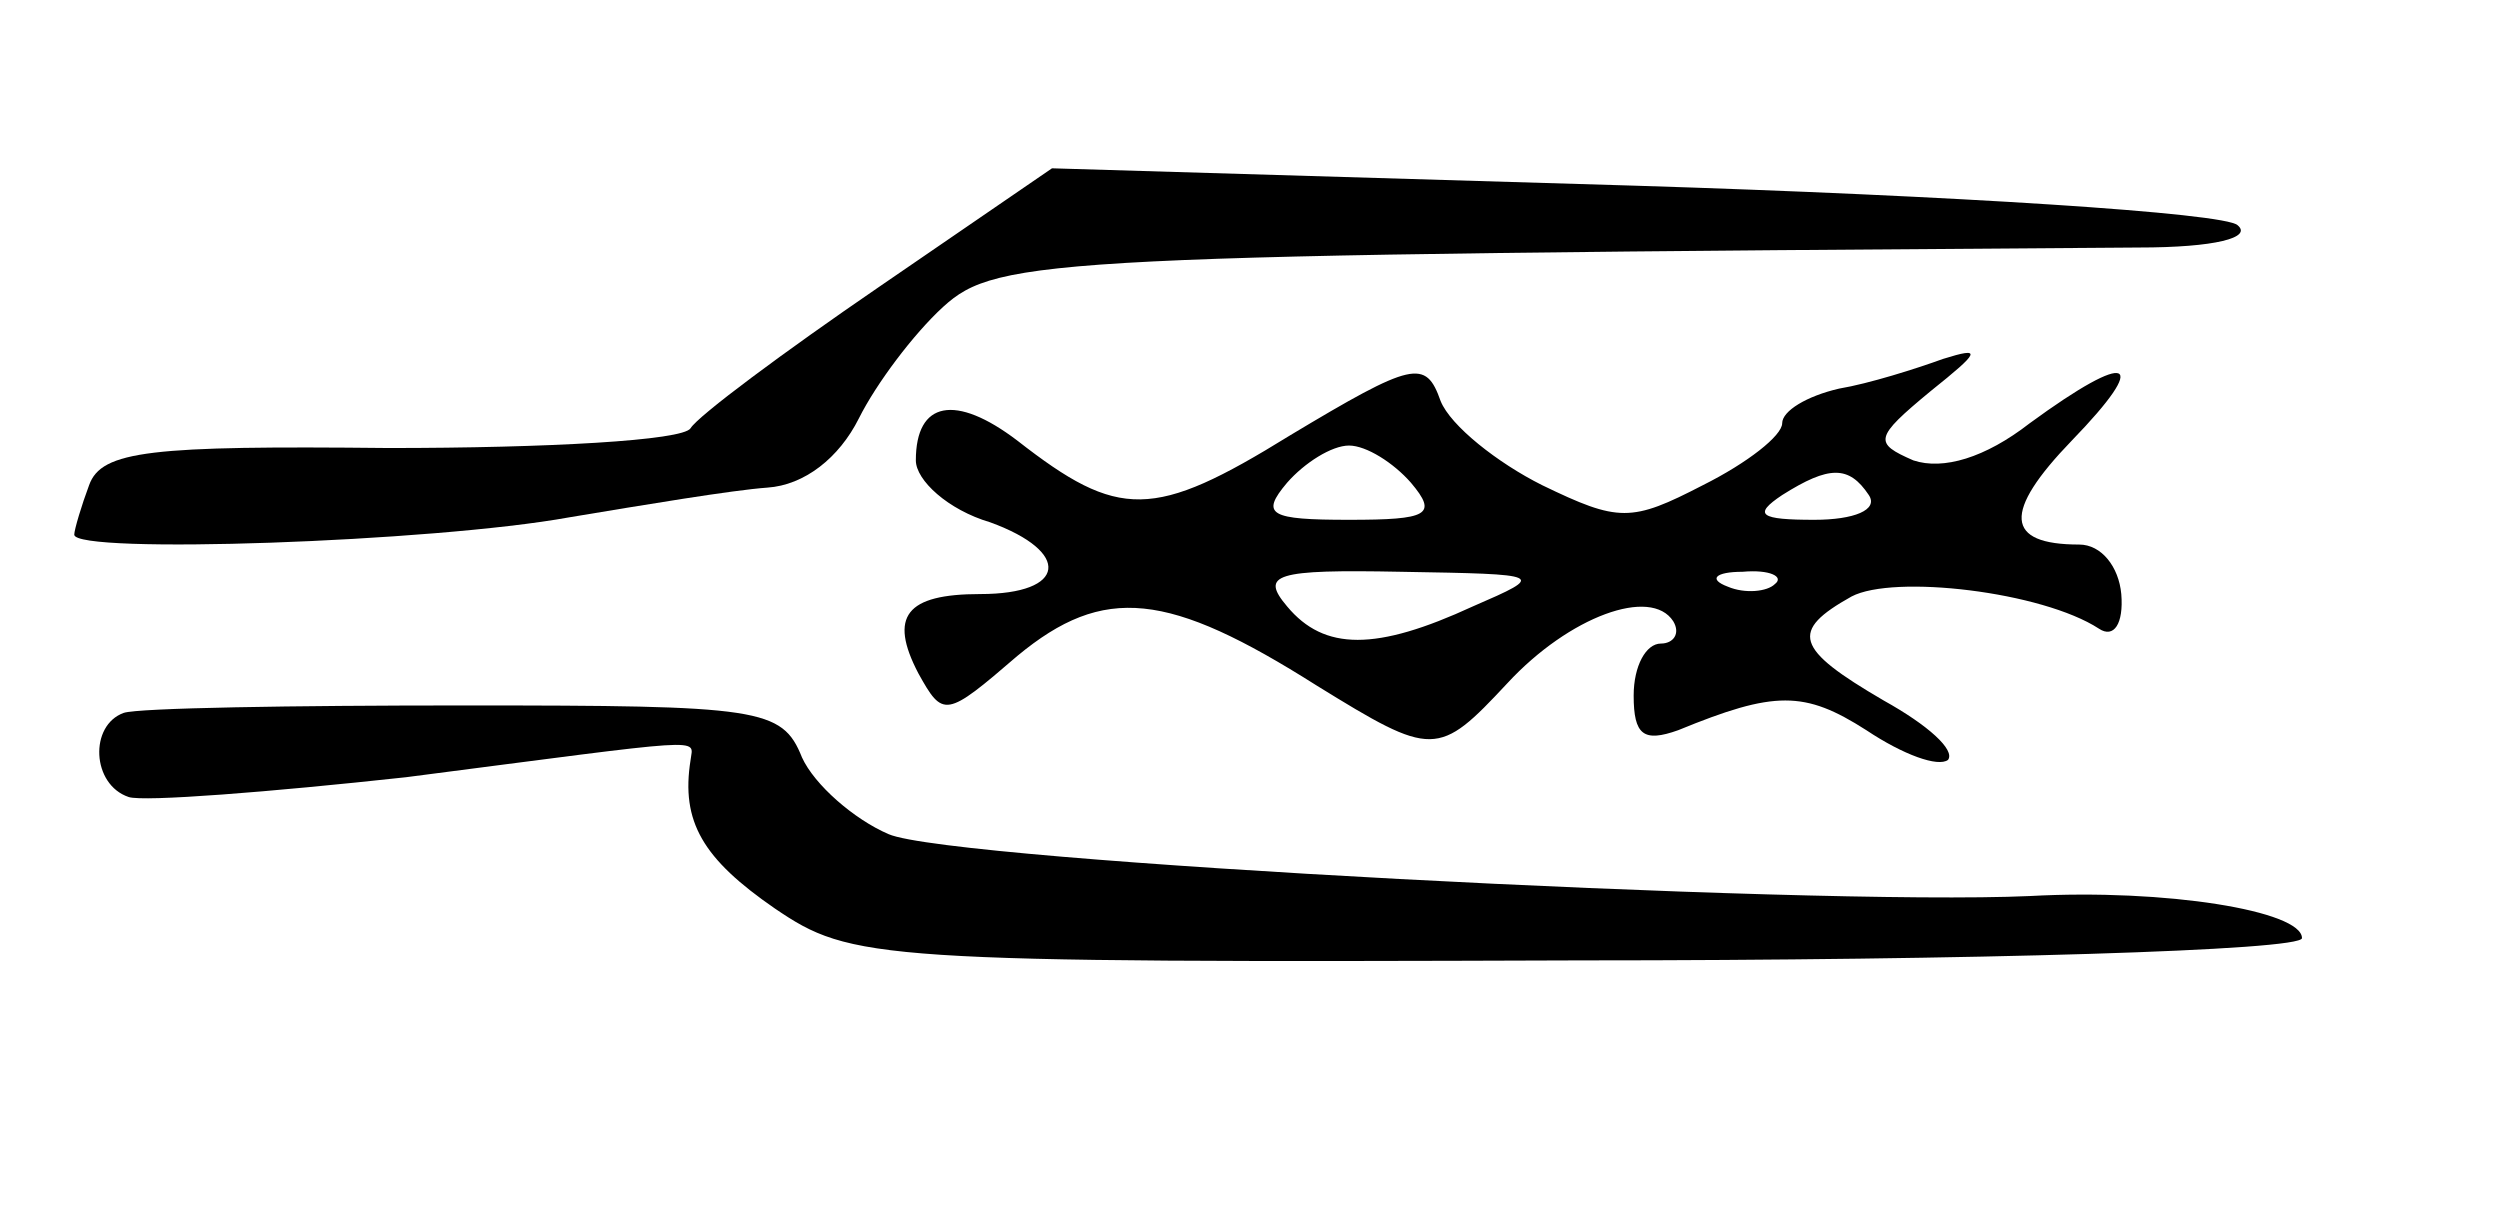 <?xml version="1.0" standalone="no"?>
<!DOCTYPE svg PUBLIC "-//W3C//DTD SVG 20010904//EN"
 "http://www.w3.org/TR/2001/REC-SVG-20010904/DTD/svg10.dtd">
<svg version="1.0" xmlns="http://www.w3.org/2000/svg"
 width="101pt" height="49pt" viewBox="0 0 101 49"
 preserveAspectRatio="xMidYMid meet">
<g transform="translate(0,49) scale(0.1,-0.1)"
fill="#000000" stroke="none">
<path d="M355 374 c-38 -26 -73 -52 -76 -57 -3 -5 -58 -8 -122 -8 -96 1 -116
-1 -121 -15 -3 -8 -6 -18 -6 -20 0 -8 145 -3 200 7 30 5 66 11 80 12 15 1 29
12 37 28 7 14 22 34 34 45 22 20 43 21 483 24 31 0 46 4 40 9 -5 5 -115 12
-244 16 l-235 7 -70 -48z"/>
<path d="M521 314 c-55 -34 -69 -34 -110 -2 -25 19 -41 16 -41 -8 0 -8 13 -20
30 -25 33 -12 31 -29 -4 -29 -30 0 -37 -9 -25 -32 10 -18 11 -18 40 7 35 29
61 26 121 -12 47 -29 49 -29 77 1 25 27 58 39 67 25 3 -5 0 -9 -5 -9 -6 0 -11
-9 -11 -21 0 -16 4 -19 18 -14 39 16 51 16 76 0 15 -10 29 -15 33 -12 3 4 -8
14 -26 24 -36 21 -38 28 -13 42 17 9 77 2 100 -13 6 -4 10 2 9 14 -1 11 -8 20
-17 20 -30 0 -31 13 -3 42 32 33 24 37 -17 7 -18 -14 -35 -19 -47 -15 -16 7
-16 9 7 28 20 16 21 18 5 13 -11 -4 -30 -10 -42 -12 -13 -3 -23 -9 -23 -14 0
-5 -14 -16 -32 -25 -29 -15 -34 -15 -65 0 -18 9 -37 24 -41 34 -6 17 -11 16
-61 -14z m49 -19 c11 -13 7 -15 -25 -15 -32 0 -36 2 -25 15 7 8 18 15 25 15 7
0 18 -7 25 -15z m185 -5 c4 -6 -6 -10 -22 -10 -22 0 -25 2 -13 10 19 12 27 12
35 0z m-160 -45 c-39 -18 -60 -18 -75 0 -11 13 -5 15 46 14 58 -1 59 -1 29
-14z m122 9 c-3 -3 -12 -4 -19 -1 -8 3 -5 6 6 6 11 1 17 -2 13 -5z"/>
<path d="M50 202 c-14 -5 -13 -29 2 -34 6 -2 57 2 112 8 124 16 116 16 115 7
-4 -25 5 -40 34 -60 31 -21 40 -22 325 -21 160 0 292 4 292 9 0 11 -55 20
-110 17 -89 -4 -436 14 -461 25 -14 6 -30 20 -35 31 -8 20 -17 21 -136 21 -70
0 -132 -1 -138 -3z"/>
</g>
</svg>
